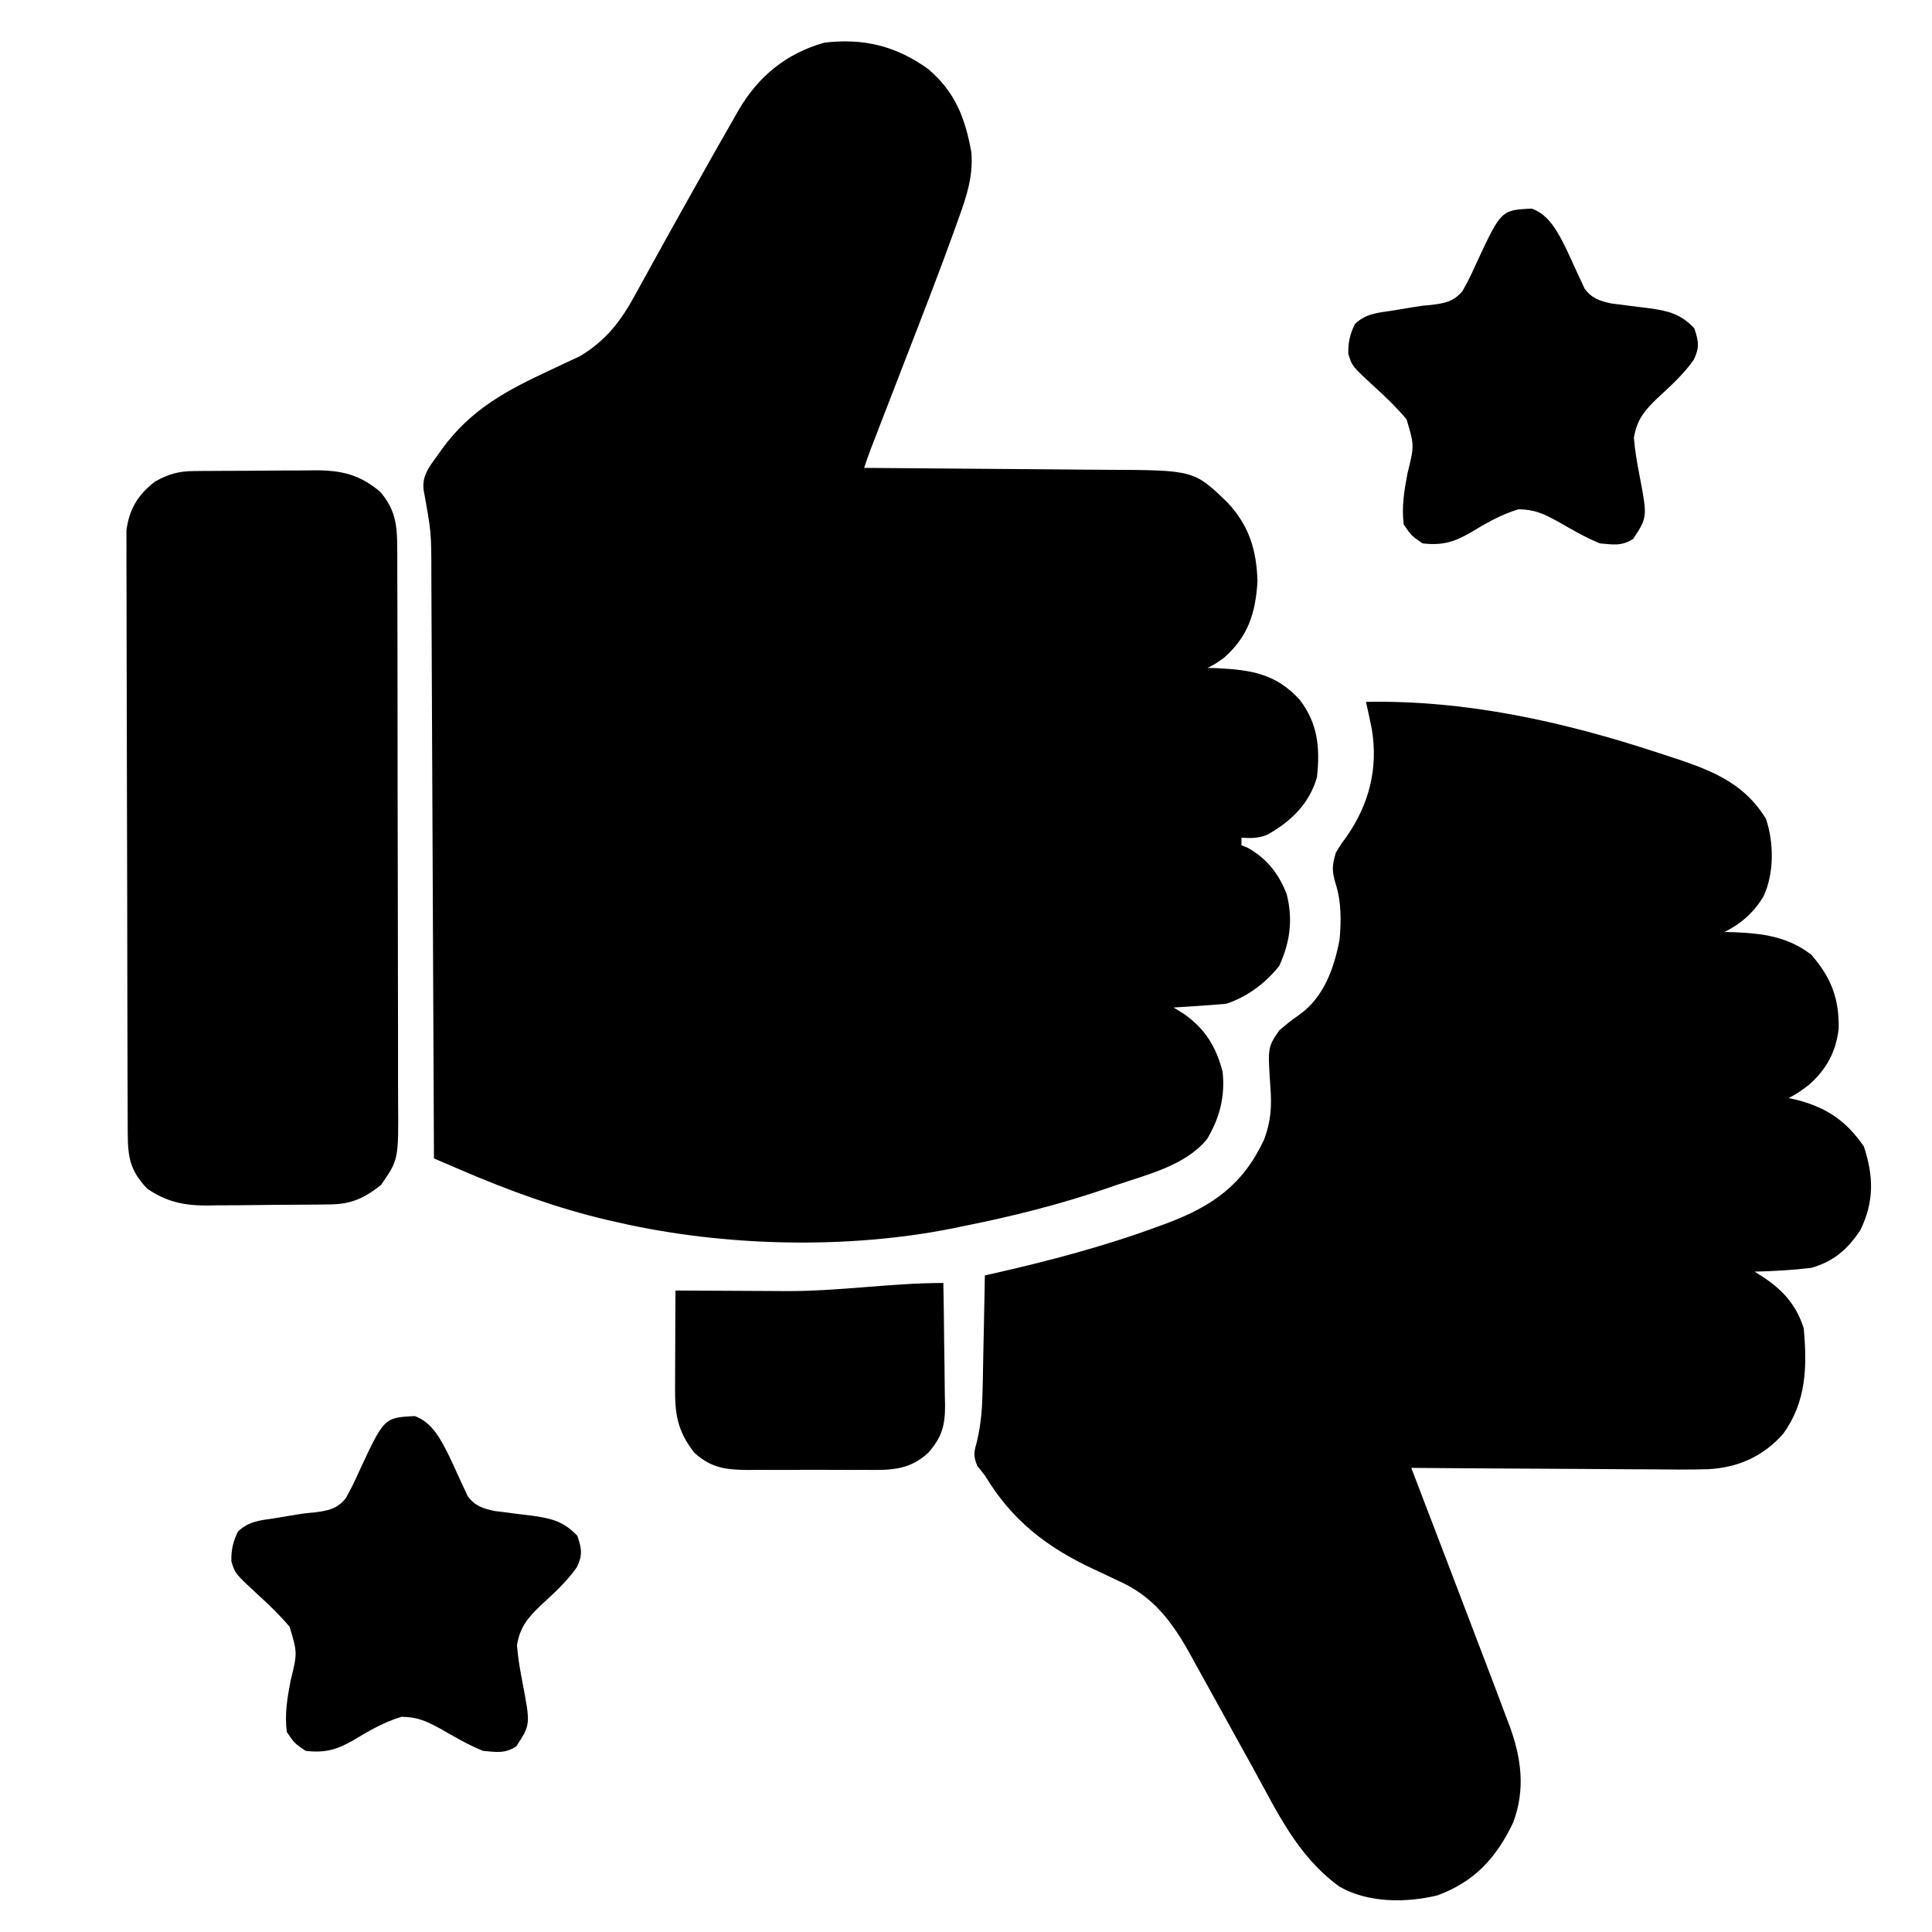 <?xml version="1.0" encoding="UTF-8"?>
<svg version="1.1" xmlns="http://www.w3.org/2000/svg" width="512" height="512">
<path d="M0 0 C7.154 6.044 9.86 13.073 11.461 22.102 C11.971 28.366 10.244 33.619 8.148 39.414 C7.842 40.274 7.536 41.134 7.221 42.02 C2.909 54.019 -1.729 65.897 -6.336 77.785 C-7.706 81.329 -9.075 84.873 -10.444 88.417 C-11.287 90.601 -12.132 92.784 -12.978 94.968 C-13.356 95.944 -13.733 96.92 -14.123 97.926 C-14.455 98.783 -14.786 99.64 -15.129 100.522 C-15.779 102.241 -16.38 103.979 -16.961 105.723 C-15.981 105.729 -15.001 105.734 -13.991 105.74 C-4.723 105.798 4.545 105.871 13.813 105.958 C18.577 106.003 23.341 106.042 28.105 106.069 C32.709 106.095 37.312 106.136 41.916 106.186 C43.666 106.202 45.416 106.214 47.166 106.22 C70.452 106.312 70.452 106.312 79.352 114.906 C85.105 121.099 87.028 127.469 87.289 135.785 C86.761 144.102 84.895 150.325 78.414 156.035 C76.039 157.723 76.039 157.723 74.039 158.723 C74.885 158.748 75.73 158.774 76.602 158.801 C85.689 159.255 92.109 160.264 98.414 167.098 C103.292 173.381 103.911 179.959 103.039 187.723 C101.041 194.699 96.203 199.371 89.992 202.879 C87.576 203.923 85.643 203.867 83.039 203.723 C83.039 204.383 83.039 205.043 83.039 205.723 C83.596 205.95 84.153 206.176 84.727 206.41 C89.818 209.3 92.957 213.309 95.039 218.723 C96.731 225.489 95.919 231.385 93.039 237.723 C89.348 242.311 84.653 245.851 79.039 247.723 C76.647 247.948 74.25 248.131 71.852 248.285 C70.579 248.369 69.307 248.453 67.996 248.539 C67.02 248.6 66.044 248.66 65.039 248.723 C65.947 249.28 66.854 249.836 67.789 250.41 C73.484 254.463 76.275 259.061 78.039 265.723 C78.752 272.257 77.266 277.996 73.914 283.605 C68.138 290.606 58.319 292.904 50.039 295.723 C49.269 295.99 48.5 296.257 47.707 296.532 C35.04 300.888 22.173 304.12 9.039 306.723 C8.239 306.889 7.439 307.056 6.614 307.228 C-21.468 312.867 -54.094 312.079 -81.961 305.723 C-82.911 305.508 -83.861 305.294 -84.84 305.073 C-98.397 301.909 -111.187 297.208 -123.961 291.723 C-126.294 290.723 -128.628 289.723 -130.961 288.723 C-130.964 287.861 -130.968 286.999 -130.971 286.111 C-131.052 265.12 -131.144 244.128 -131.248 223.136 C-131.299 212.985 -131.345 202.833 -131.383 192.682 C-131.416 183.831 -131.456 174.981 -131.504 166.13 C-131.529 161.446 -131.551 156.762 -131.564 152.078 C-131.577 147.664 -131.599 143.25 -131.628 138.836 C-131.637 137.221 -131.643 135.606 -131.645 133.991 C-131.661 122.74 -131.661 122.74 -133.677 111.692 C-134.211 107.99 -132.284 105.463 -130.148 102.598 C-129.728 102 -129.308 101.402 -128.875 100.787 C-121.161 90.156 -111.607 85.126 -99.961 79.723 C-98.103 78.856 -96.248 77.983 -94.398 77.098 C-93.345 76.614 -93.345 76.614 -92.27 76.121 C-85.174 71.823 -81.288 66.644 -77.398 59.41 C-76.895 58.503 -76.392 57.596 -75.874 56.661 C-74.792 54.709 -73.716 52.754 -72.645 50.796 C-69.744 45.502 -66.787 40.239 -63.836 34.973 C-63.247 33.921 -62.659 32.87 -62.053 31.787 C-58.53 25.499 -55.003 19.214 -51.398 12.973 C-51.017 12.3 -50.636 11.628 -50.244 10.935 C-44.99 1.93 -37.579 -4.129 -27.523 -6.965 C-17.202 -8.224 -8.49 -6.105 0 0 Z " fill="#000000" transform="translate(245.961,18.277)"/>
<path d="M0 0 C26.591 -0.502 52.322 5.241 77.438 13.5 C78.512 13.85 78.512 13.85 79.609 14.207 C90.421 17.75 99.795 20.846 106 31 C108.115 37.344 108.204 45.362 105.375 51.5 C102.864 55.741 99.423 58.789 95 61 C95.822 61.014 96.645 61.028 97.492 61.043 C105.211 61.373 111.738 62.196 118 67 C123.273 73.037 125.404 78.617 125.273 86.562 C124.583 92.717 122.011 97.444 117.375 101.5 C115.603 102.893 114.017 103.991 112 105 C112.629 105.135 113.258 105.271 113.906 105.41 C121.947 107.432 127.216 110.958 131.938 117.812 C134.551 125.654 134.696 132.508 131 140 C127.604 145.142 123.9 148.308 118 150 C112.997 150.604 108.035 150.869 103 151 C103.933 151.599 104.867 152.199 105.828 152.816 C110.829 156.259 114.14 160.123 116 166 C116.936 176.136 116.729 185.515 110.527 194.02 C105.282 199.91 98.753 202.871 90.899 203.345 C85.888 203.513 80.88 203.45 75.867 203.391 C74.021 203.383 72.174 203.377 70.327 203.373 C65.497 203.358 60.668 203.319 55.838 203.275 C50.897 203.234 45.956 203.215 41.016 203.195 C31.344 203.153 21.672 203.084 12 203 C12.248 203.647 12.495 204.294 12.75 204.96 C15.118 211.149 17.486 217.339 19.851 223.529 C21.067 226.709 22.283 229.889 23.5 233.068 C26.678 241.374 29.846 249.684 33 258 C33.377 258.993 33.755 259.986 34.144 261.009 C35.141 263.64 36.131 266.275 37.117 268.91 C37.4 269.655 37.683 270.399 37.975 271.166 C41.184 279.813 42.307 288.231 39 297 C34.528 306.372 28.727 312.719 18.875 316.309 C10.583 318.303 0.57 318.314 -7 314 C-18.208 305.889 -23.523 294.167 -30.062 282.312 C-30.718 281.131 -31.373 279.949 -32.029 278.768 C-35.239 272.988 -38.439 267.202 -41.621 261.406 C-42.747 259.375 -43.873 257.344 -45 255.312 C-45.503 254.388 -46.006 253.464 -46.524 252.511 C-51.435 243.704 -56.384 237.001 -65.75 232.875 C-67.165 232.206 -68.579 231.535 -69.992 230.863 C-71.018 230.387 -71.018 230.387 -72.065 229.901 C-84.576 224.075 -93.842 216.923 -101 205 C-101.66 204.175 -102.32 203.35 -103 202.5 C-104.161 199.598 -103.875 198.866 -103.088 195.932 C-101.936 191.109 -101.657 186.534 -101.586 181.59 C-101.567 180.737 -101.547 179.884 -101.527 179.005 C-101.468 176.316 -101.421 173.627 -101.375 170.938 C-101.337 169.1 -101.298 167.262 -101.258 165.424 C-101.162 160.949 -101.078 156.475 -101 152 C-100.353 151.855 -99.705 151.71 -99.038 151.56 C-84.055 148.169 -69.42 144.322 -55 139 C-54.297 138.742 -53.594 138.484 -52.87 138.219 C-40.678 133.653 -32.605 127.994 -27 116 C-25.173 111.068 -24.953 107.219 -25.333 102.085 C-26.049 91.519 -26.049 91.519 -22.957 87.043 C-20.312 84.812 -20.312 84.812 -17.547 82.828 C-11.146 78.233 -8.42 70.524 -7 63 C-6.549 57.889 -6.504 53.047 -8.062 48.125 C-9.09 44.699 -8.968 43.377 -8 40 C-6.695 37.824 -6.695 37.824 -5.125 35.688 C0.844 27.085 3.257 17.662 1.551 7.262 C1.066 4.832 0.542 2.417 0 0 Z " fill="#000000" transform="translate(362,186)"/>
<path d="M0 0 C0.858 -0.01 1.716 -0.019 2.6 -0.029 C3.525 -0.033 4.45 -0.038 5.403 -0.042 C6.359 -0.048 7.315 -0.053 8.3 -0.059 C10.324 -0.069 12.348 -0.075 14.372 -0.079 C17.456 -0.089 20.539 -0.12 23.622 -0.151 C25.591 -0.158 27.56 -0.163 29.528 -0.167 C30.445 -0.179 31.362 -0.192 32.307 -0.204 C39.302 -0.18 44.062 0.907 49.544 5.536 C53.436 10.206 53.982 14.086 53.999 20.087 C54.003 20.771 54.008 21.456 54.013 22.161 C54.025 24.449 54.024 26.736 54.022 29.024 C54.028 30.667 54.035 32.31 54.042 33.952 C54.06 38.411 54.065 42.87 54.066 47.329 C54.067 50.116 54.072 52.903 54.077 55.691 C54.095 65.419 54.104 75.148 54.102 84.876 C54.101 93.937 54.122 102.998 54.154 112.058 C54.18 119.844 54.19 127.629 54.189 135.414 C54.189 140.061 54.194 144.708 54.215 149.355 C54.235 153.728 54.235 158.1 54.22 162.472 C54.218 164.073 54.223 165.675 54.235 167.276 C54.343 182.468 54.343 182.468 49.731 189.161 C45.406 192.603 41.887 194.268 36.387 194.338 C35.512 194.351 34.637 194.364 33.736 194.377 C32.32 194.388 32.32 194.388 30.876 194.399 C29.413 194.412 29.413 194.412 27.92 194.424 C25.853 194.438 23.786 194.448 21.719 194.456 C18.573 194.473 15.429 194.517 12.284 194.562 C10.273 194.572 8.262 194.58 6.251 194.587 C4.851 194.613 4.851 194.613 3.422 194.64 C-2.638 194.62 -7.219 193.626 -12.269 190.161 C-16.813 185.384 -17.394 181.849 -17.416 175.394 C-17.419 174.702 -17.423 174.01 -17.427 173.297 C-17.438 170.973 -17.442 168.65 -17.446 166.326 C-17.452 164.662 -17.458 162.998 -17.465 161.334 C-17.487 155.865 -17.497 150.396 -17.507 144.927 C-17.511 143.044 -17.515 141.161 -17.519 139.278 C-17.538 130.432 -17.552 121.587 -17.561 112.741 C-17.571 102.531 -17.597 92.32 -17.637 82.11 C-17.667 74.218 -17.682 66.326 -17.686 58.433 C-17.688 53.72 -17.697 49.006 -17.722 44.293 C-17.745 39.857 -17.75 35.422 -17.739 30.986 C-17.739 29.36 -17.745 27.735 -17.759 26.109 C-17.777 23.884 -17.769 21.661 -17.756 19.437 C-17.759 18.193 -17.761 16.95 -17.764 15.669 C-16.968 10.032 -14.771 6.327 -10.206 2.786 C-6.635 0.811 -4.017 0.036 0 0 Z " fill="#000000" transform="translate(51.269,124.839)"/>
<path d="M0 0 C4.692 1.625 7.105 6.511 9.195 10.742 C10.199 12.872 11.176 15.012 12.146 17.156 C12.472 17.845 12.797 18.533 13.133 19.242 C13.556 20.175 13.556 20.175 13.989 21.126 C15.831 23.785 18.123 24.525 21.217 25.166 C21.96 25.255 22.703 25.345 23.469 25.438 C24.291 25.548 25.112 25.659 25.959 25.773 C27.672 25.992 29.385 26.203 31.1 26.406 C36.154 27.103 39.45 27.862 43.098 31.727 C44.249 35.107 44.543 36.804 42.977 40.047 C40.254 43.93 36.869 46.974 33.393 50.178 C29.989 53.439 27.889 55.919 27.098 60.727 C27.355 64.13 27.956 67.44 28.598 70.789 C30.692 81.766 30.692 81.766 26.91 87.539 C23.923 89.496 21.617 89.047 18.098 88.727 C14.134 87.129 10.477 84.95 6.77 82.838 C3.088 80.85 0.752 79.732 -3.496 79.695 C-8.207 81.121 -12.103 83.402 -16.297 85.932 C-20.648 88.422 -23.755 89.321 -28.902 88.727 C-31.84 86.727 -31.84 86.727 -33.902 83.727 C-34.48 78.943 -33.788 74.878 -32.902 70.164 C-31.078 62.783 -31.078 62.783 -33.152 55.84 C-35.704 52.834 -38.444 50.14 -41.371 47.5 C-47.579 41.783 -47.579 41.783 -48.578 38.52 C-48.682 35.58 -48.15 33.219 -46.832 30.598 C-44.044 27.894 -40.981 27.636 -37.277 27.102 C-35.208 26.769 -33.141 26.431 -31.076 26.072 C-28.902 25.727 -28.902 25.727 -26.559 25.526 C-22.981 25.07 -20.705 24.678 -18.319 21.85 C-16.911 19.402 -15.728 16.937 -14.59 14.352 C-8.091 0.418 -8.091 0.418 0 0 Z " fill="#000000" transform="translate(405.902,55.273)"/>
<path d="M0 0 C4.692 1.625 7.105 6.511 9.195 10.742 C10.199 12.872 11.176 15.012 12.146 17.156 C12.472 17.845 12.797 18.533 13.133 19.242 C13.556 20.175 13.556 20.175 13.989 21.126 C15.831 23.785 18.123 24.525 21.217 25.166 C21.96 25.255 22.703 25.345 23.469 25.438 C24.291 25.548 25.112 25.659 25.959 25.773 C27.672 25.992 29.385 26.203 31.1 26.406 C36.154 27.103 39.45 27.862 43.098 31.727 C44.249 35.107 44.543 36.804 42.977 40.047 C40.254 43.93 36.869 46.974 33.393 50.178 C29.989 53.439 27.889 55.919 27.098 60.727 C27.355 64.13 27.956 67.44 28.598 70.789 C30.692 81.766 30.692 81.766 26.91 87.539 C23.923 89.496 21.617 89.047 18.098 88.727 C14.134 87.129 10.477 84.95 6.77 82.838 C3.088 80.85 0.752 79.732 -3.496 79.695 C-8.207 81.121 -12.103 83.402 -16.297 85.932 C-20.648 88.422 -23.755 89.321 -28.902 88.727 C-31.84 86.727 -31.84 86.727 -33.902 83.727 C-34.48 78.943 -33.788 74.878 -32.902 70.164 C-31.078 62.783 -31.078 62.783 -33.152 55.84 C-35.704 52.834 -38.444 50.14 -41.371 47.5 C-47.579 41.783 -47.579 41.783 -48.578 38.52 C-48.682 35.58 -48.15 33.219 -46.832 30.598 C-44.044 27.894 -40.981 27.636 -37.277 27.102 C-35.208 26.769 -33.141 26.431 -31.076 26.072 C-28.902 25.727 -28.902 25.727 -26.559 25.526 C-22.981 25.07 -20.705 24.678 -18.319 21.85 C-16.911 19.402 -15.728 16.937 -14.59 14.352 C-8.091 0.418 -8.091 0.418 0 0 Z " fill="#000000" transform="translate(109.902,375.273)"/>
<path d="M0 0 C0.099 5.444 0.172 10.888 0.22 16.333 C0.24 18.184 0.267 20.034 0.302 21.885 C0.35 24.551 0.373 27.216 0.391 29.883 C0.411 30.705 0.432 31.527 0.453 32.374 C0.455 37.73 -0.34 40.826 -4 45 C-9.305 49.885 -14.472 49.584 -21.312 49.531 C-22.4 49.535 -23.487 49.539 -24.607 49.543 C-26.9 49.546 -29.193 49.538 -31.485 49.521 C-34.988 49.5 -38.489 49.521 -41.992 49.547 C-44.224 49.544 -46.456 49.539 -48.688 49.531 C-49.731 49.539 -50.775 49.547 -51.851 49.556 C-57.882 49.478 -61.424 49.045 -66 45 C-70.593 39.041 -71.152 34.738 -71.098 27.391 C-71.096 26.664 -71.095 25.937 -71.093 25.188 C-71.088 22.875 -71.075 20.563 -71.062 18.25 C-71.057 16.678 -71.053 15.107 -71.049 13.535 C-71.038 9.69 -71.021 5.845 -71 2 C-70.061 2.007 -70.061 2.007 -69.102 2.013 C-62.498 2.058 -55.894 2.088 -49.29 2.11 C-46.835 2.12 -44.381 2.133 -41.927 2.151 C-27.882 2.248 -13.87 0 0 0 Z " fill="#000000" transform="translate(250,340)"/>
</svg>
